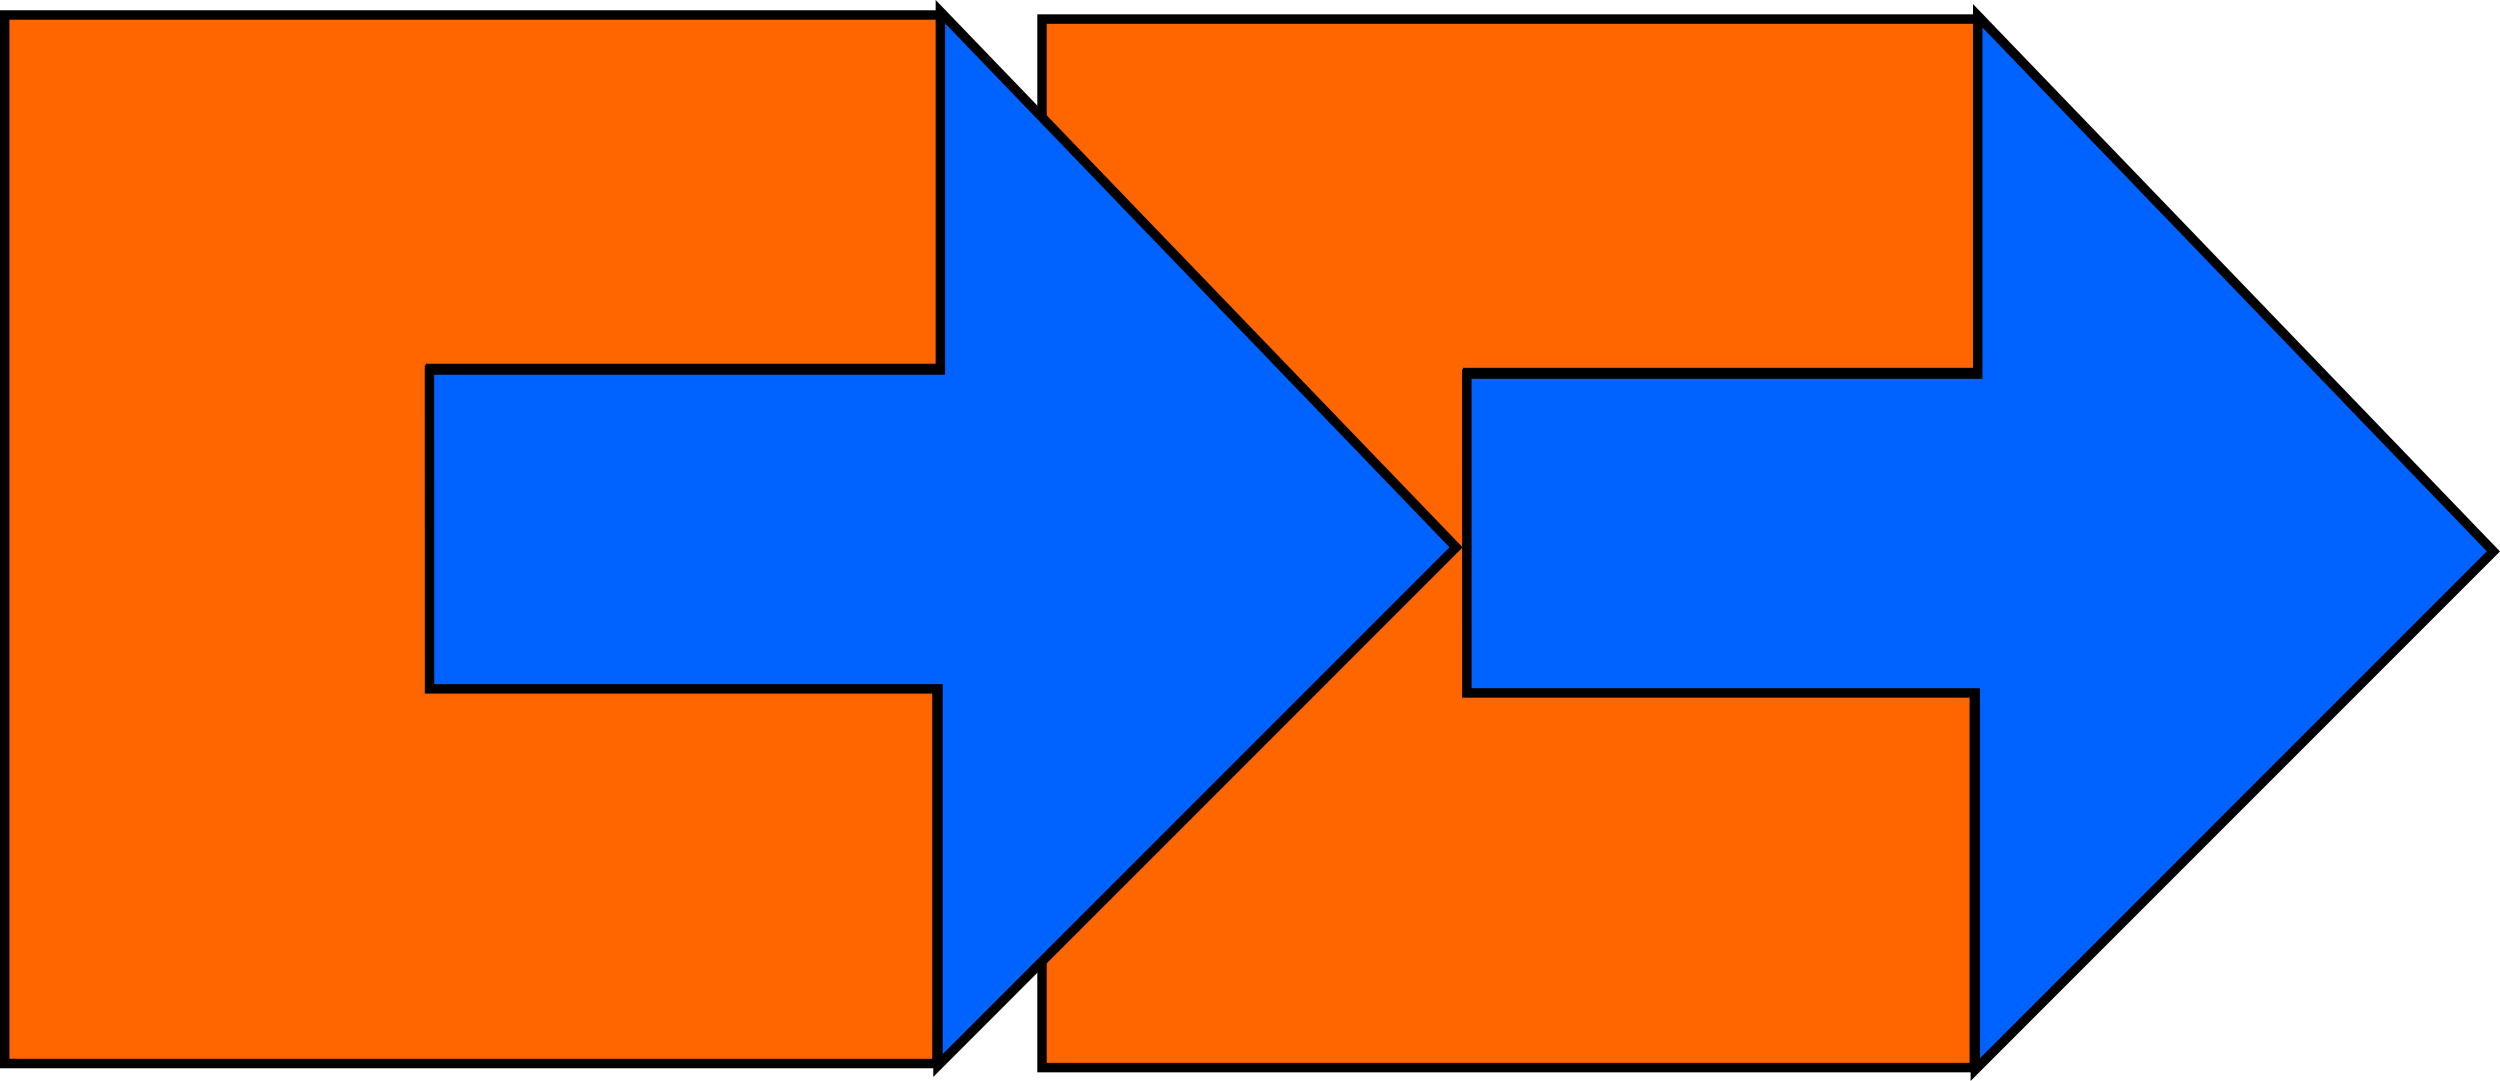 <?xml version="1.0" encoding="UTF-8" standalone="no"?>
<!-- Created with Inkscape (http://www.inkscape.org/) -->

<svg
   width="70.091mm"
   height="30.305mm"
   viewBox="0 0 70.091 30.305"
   version="1.1"
   id="svg5"
   inkscape:version="1.2.2 (b0a8486541, 2022-12-01)"
   sodipodi:docname="college_compendium.svg"
   xmlns:inkscape="http://www.inkscape.org/namespaces/inkscape"
   xmlns:sodipodi="http://sodipodi.sourceforge.net/DTD/sodipodi-0.dtd"
   xmlns="http://www.w3.org/2000/svg"
   xmlns:svg="http://www.w3.org/2000/svg">
  <sodipodi:namedview
     id="namedview7"
     pagecolor="#ffffff"
     bordercolor="#999999"
     borderopacity="1"
     inkscape:showpageshadow="0"
     inkscape:pageopacity="0"
     inkscape:pagecheckerboard="0"
     inkscape:deskcolor="#d1d1d1"
     inkscape:document-units="mm"
     showgrid="false"
     inkscape:zoom="4.1625654"
     inkscape:cx="144.02176"
     inkscape:cy="47.446702"
     inkscape:window-width="1920"
     inkscape:window-height="1006"
     inkscape:window-x="0"
     inkscape:window-y="0"
     inkscape:window-maximized="1"
     inkscape:current-layer="layer1" />
  <defs
     id="defs2" />
  <g
     inkscape:label="Layer 1"
     inkscape:groupmode="layer"
     id="layer1"
     transform="translate(-27.668,-8.035)">
    <g
       id="g4010-3"
       transform="translate(29.083,0.114)">
      <path
         style="fill:#ff6600;stroke:#000000;stroke-width:0.265;stroke-opacity:1"
         d="M 54.053,8.455 H 27.8 V 37.853 H 53.937 V 27.302 H 39.736 v -8.937 h 14.403 z"
         id="path263-6" />
      <path
         style="fill:#0063ff;fill-opacity:1;stroke:#000000;stroke-width:0.265;stroke-opacity:1"
         d="M 39.709,18.409 H 54.033 V 8.363 L 68.49,23.38 53.966,37.907 V 27.348 H 39.711 Z"
         id="path113-7"
         sodipodi:nodetypes="cccccccc" />
    </g>
    <g
       id="g4010">
      <path
         style="fill:#ff6600;stroke:#000000;stroke-width:0.265;stroke-opacity:1"
         d="M 54.053,8.455 H 27.8 V 37.853 H 53.937 V 27.302 H 39.736 v -8.937 h 14.403 z"
         id="path263" />
      <path
         style="fill:#0063ff;fill-opacity:1;stroke:#000000;stroke-width:0.265;stroke-opacity:1"
         d="M 39.709,18.409 H 54.033 V 8.363 L 68.49,23.38 53.966,37.907 V 27.348 H 39.711 Z"
         id="path113"
         sodipodi:nodetypes="cccccccc" />
    </g>
  </g>
</svg>
